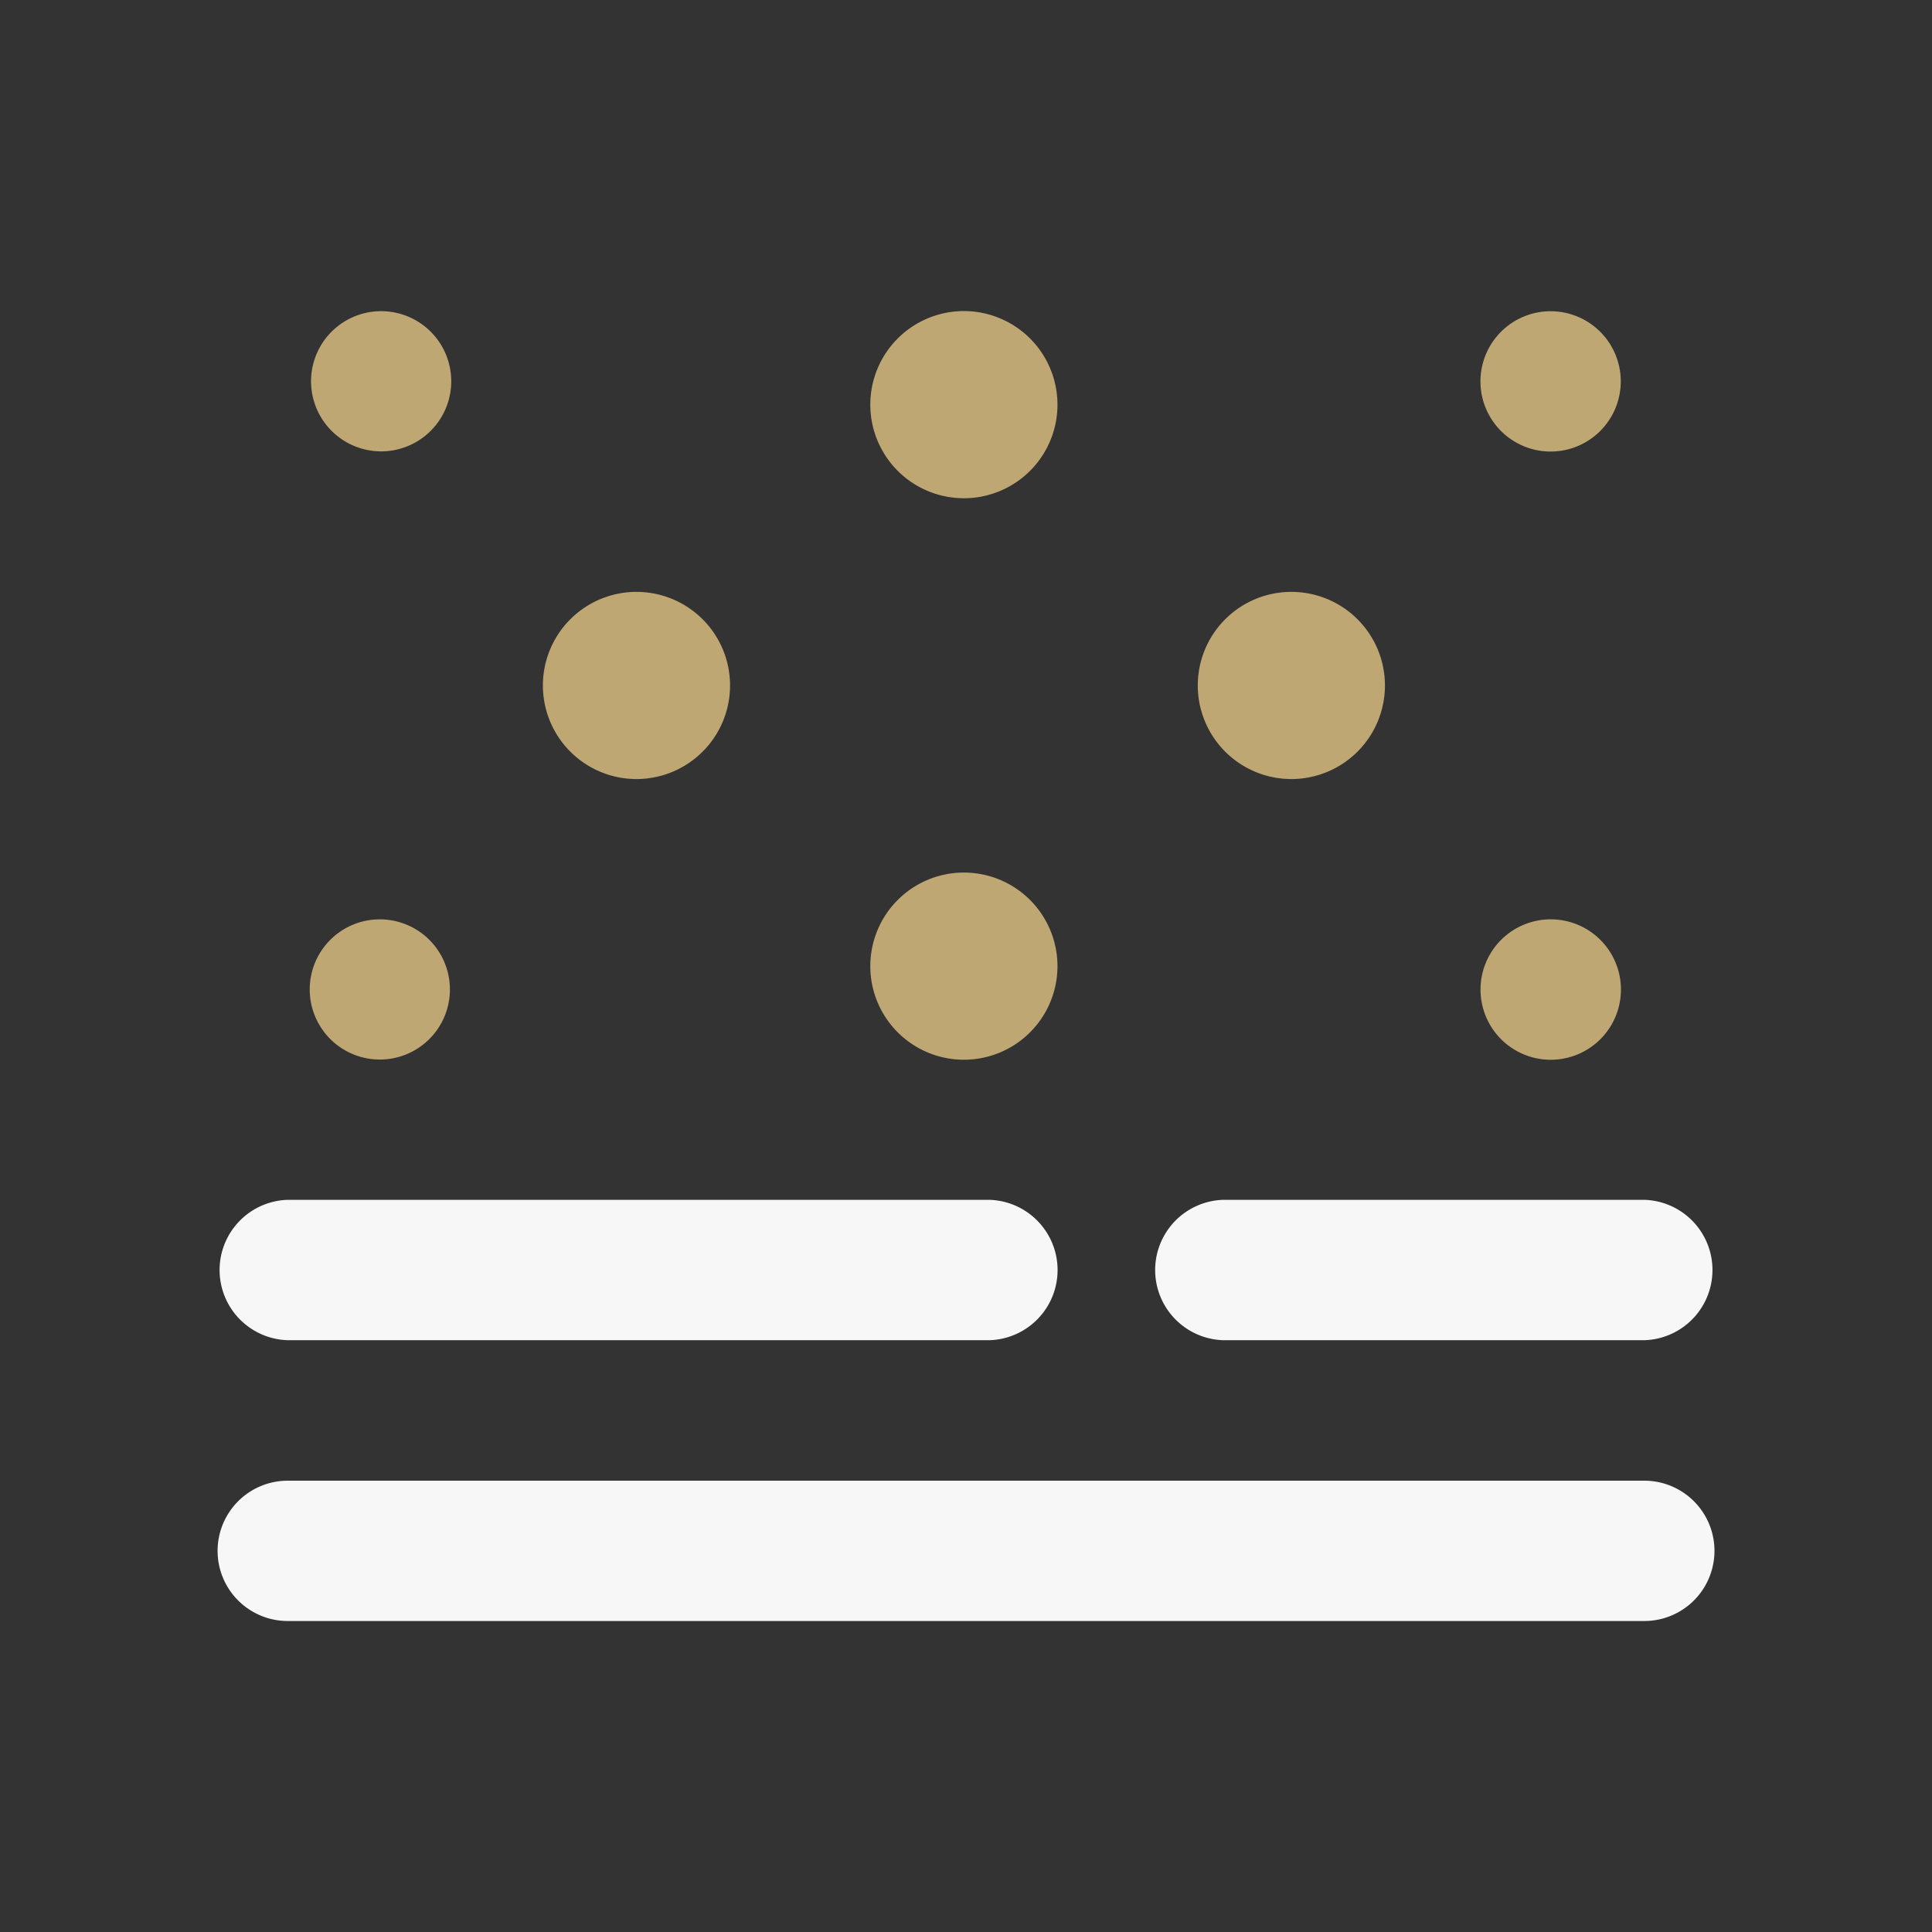 <?xml version="1.0" standalone="no"?><!DOCTYPE svg PUBLIC "-//W3C//DTD SVG 1.1//EN" "http://www.w3.org/Graphics/SVG/1.1/DTD/svg11.dtd"><svg t="1749364470713" class="icon" viewBox="0 0 1024 1024" version="1.1" xmlns="http://www.w3.org/2000/svg" p-id="2505" xmlns:xlink="http://www.w3.org/1999/xlink" width="200" height="200"><rect x="0" y="0" width="1024" height="1024" fill="#333333" stroke="none"/><path d="M871.52 710.336h-223.136a37.216 37.216 0 0 1 0-74.4h223.136a37.216 37.216 0 0 1 0 74.4z m-347.104 0H152.512a37.216 37.216 0 0 1 0-74.4h371.904a37.216 37.216 0 0 1 0 74.4zM152.512 784.8h719.008a37.184 37.184 0 1 1 0 74.368H152.512a37.184 37.184 0 1 1 0-74.368z" fill="#F7F7F7" p-id="2506"></path><path d="M821.92 239.328a37.184 37.184 0 1 1 37.12-37.184 37.184 37.184 0 0 1-37.12 37.184z m-136.352 173.568a49.6 49.6 0 1 1 48.48-49.6 49.6 49.6 0 0 1-48.48 49.6zM512 561.664a49.6 49.6 0 1 1 48.48-49.6 49.6 49.6 0 0 1-48.448 49.6z m0-297.6a49.6 49.6 0 1 1 48.48-49.6A49.6 49.6 0 0 1 512 264.064z m-173.536 148.832a49.6 49.6 0 1 1 48.48-49.6 49.6 49.6 0 0 1-48.48 49.6zM202.24 561.568a37.152 37.152 0 1 1 36.224-37.152 37.152 37.152 0 0 1-36.224 37.152zM202.016 239.232a37.152 37.152 0 1 1 37.152-37.152 37.152 37.152 0 0 1-37.152 37.152z m619.904 248.032a37.216 37.216 0 1 1-37.216 37.184 37.216 37.216 0 0 1 37.216-37.184z" fill="#BFA773" p-id="2507"></path></svg>